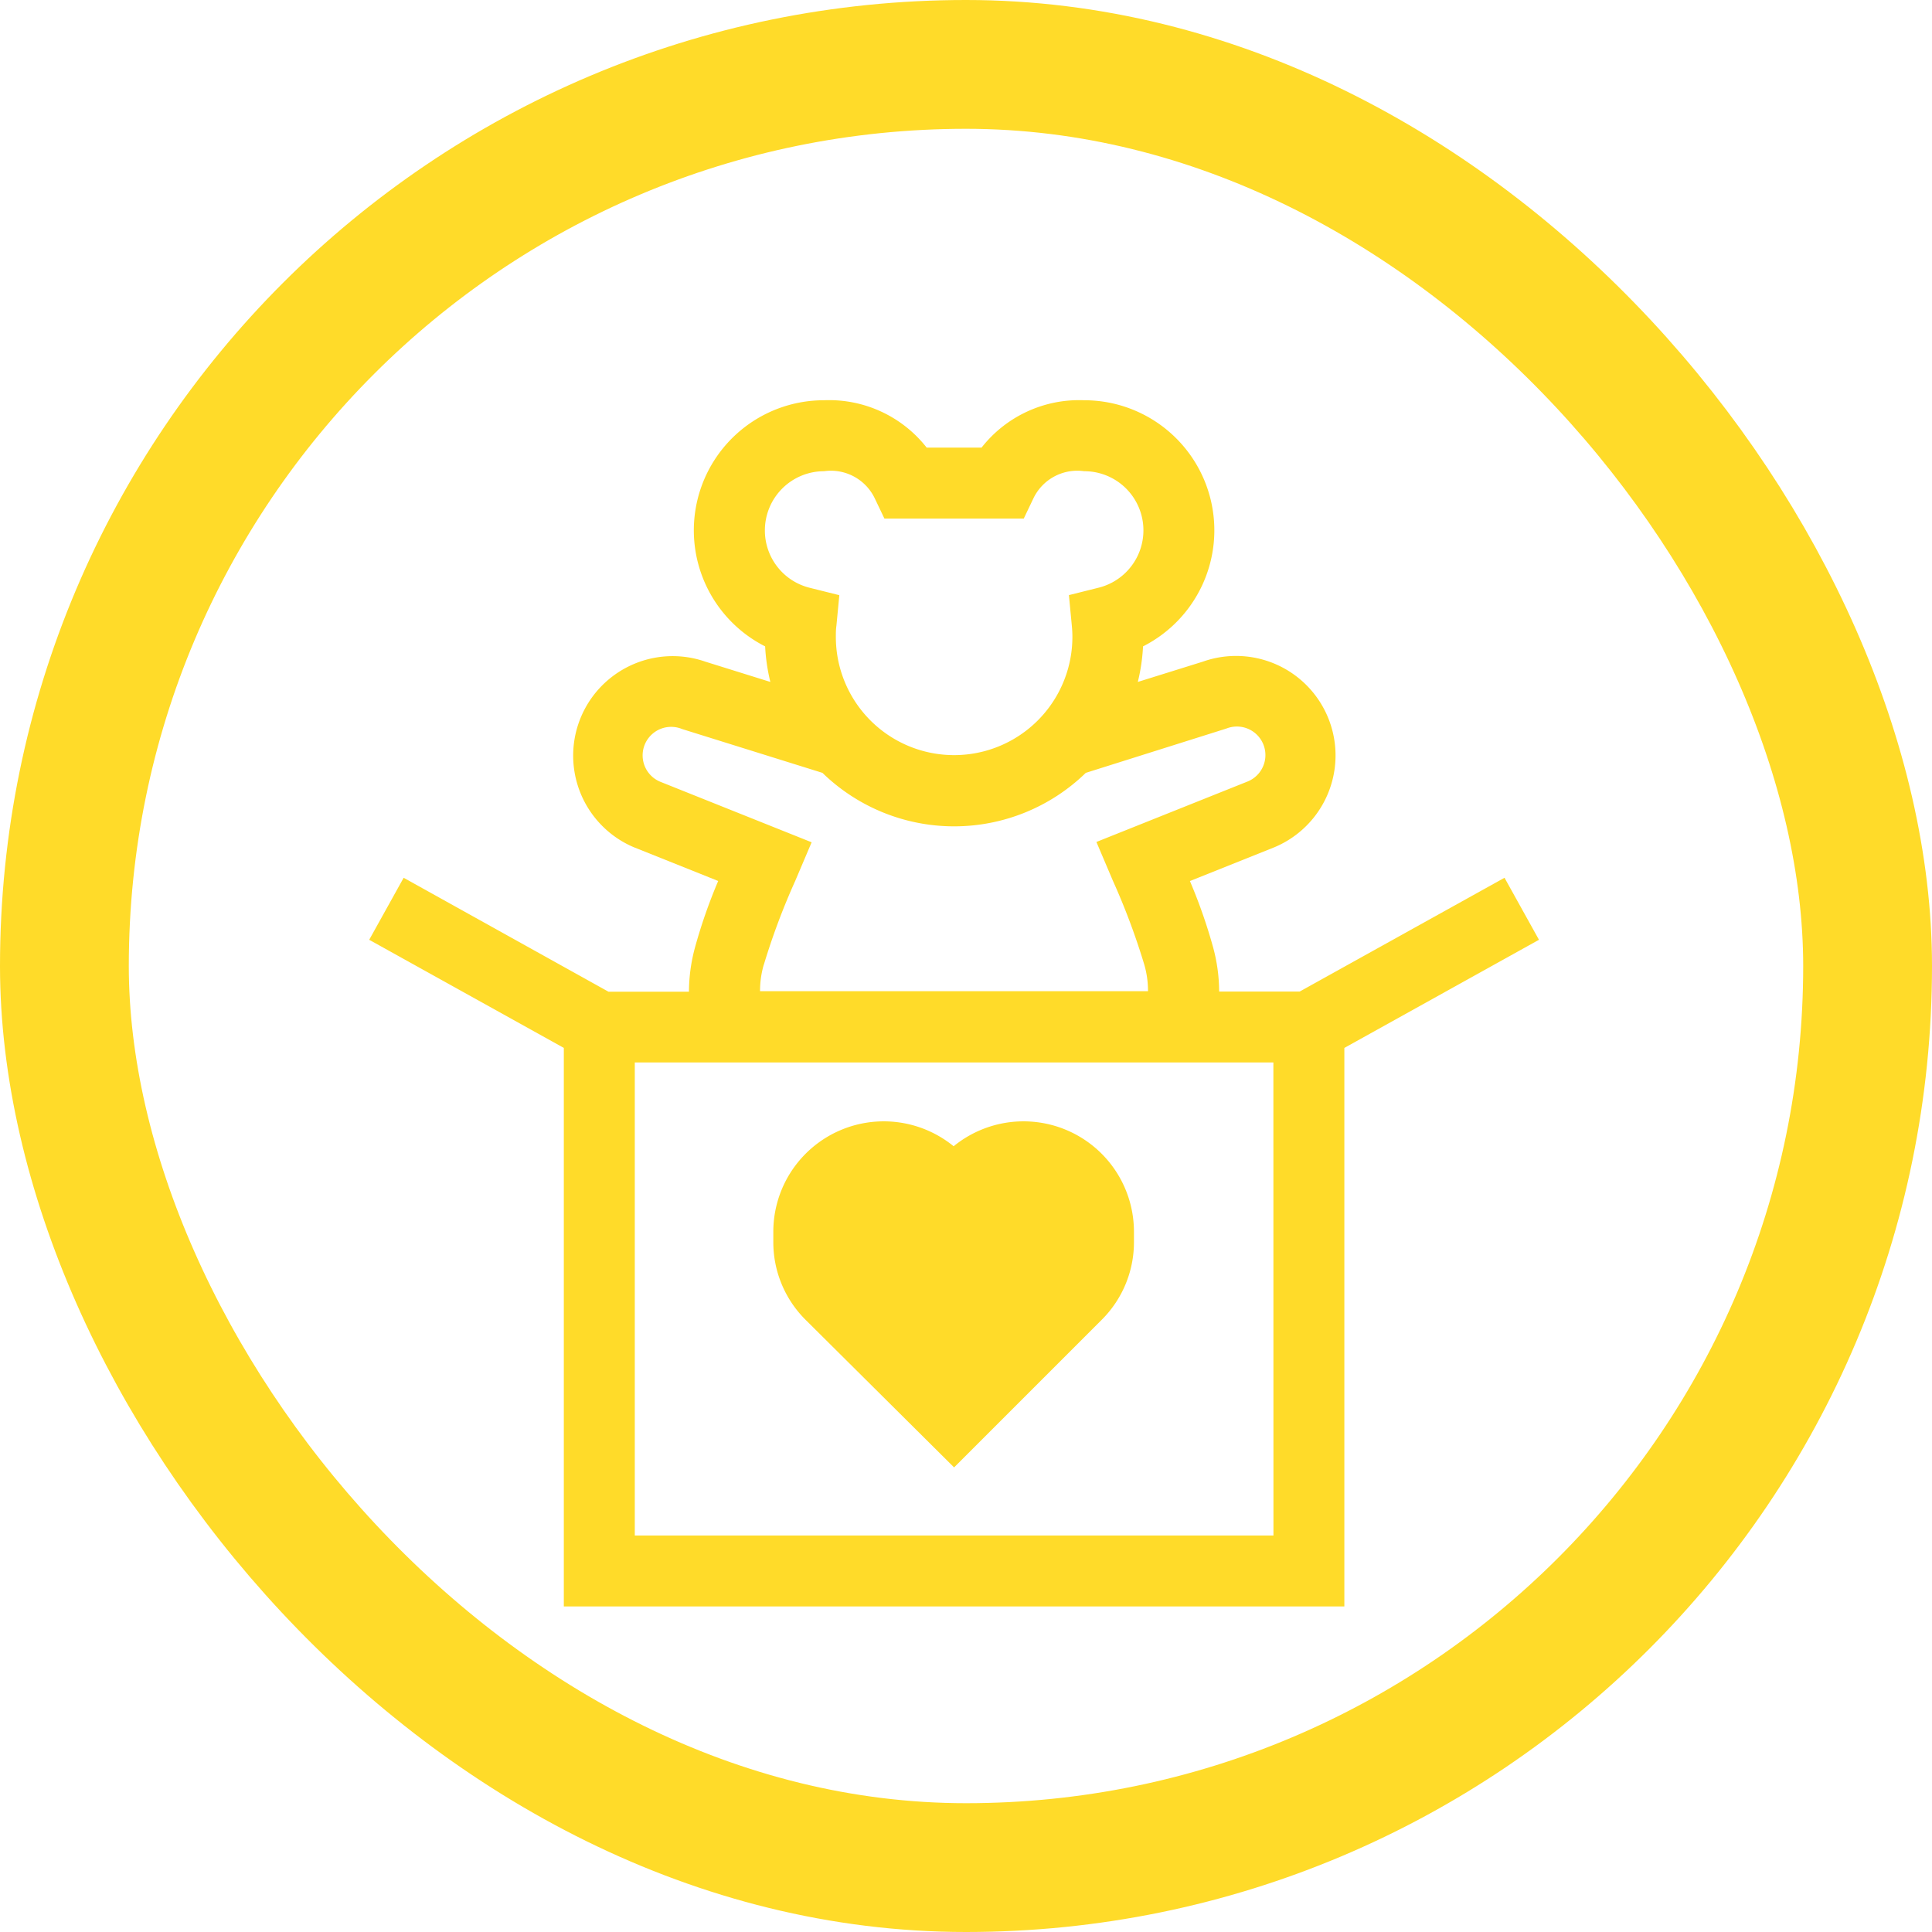 <svg xmlns="http://www.w3.org/2000/svg" width="30" height="30" viewBox="0 0 30 30"><defs><style>.a,.d{fill:none;}.a{stroke:#ffdb29;stroke-width:2px;}.b{fill:#ffdb29;}.c{stroke:none;}</style></defs><g transform="translate(-215 -1028)"><g class="a" transform="translate(215 1028)"><rect class="c" width="30" height="30" rx="15"/><rect class="d" x="1" y="1" width="28" height="28" rx="14"/></g><g transform="translate(220.733 1034.215)"><path class="b" d="M25.88,8.378l-.535-.963L22.164,9.182h-1.25a2.657,2.657,0,0,0-.093-.684,8.213,8.213,0,0,0-.361-1.032l1.312-.525a1.545,1.545,0,0,0-1.114-2.881l-1.007.314a2.926,2.926,0,0,0,.081-.552A2.02,2.02,0,0,0,18.818,0a1.925,1.925,0,0,0-1.593.735h-.853A1.925,1.925,0,0,0,14.778,0a2.02,2.02,0,0,0-.914,3.822,2.926,2.926,0,0,0,.081.552l-1.007-.314A1.545,1.545,0,0,0,11.823,6.94l1.312.525A8.211,8.211,0,0,0,12.774,8.5a2.658,2.658,0,0,0-.093.684h-1.25L8.251,7.415l-.535.963,3.022,1.679V18.73h12.12V10.057ZM13.86,2.02a.919.919,0,0,1,.918-.918.755.755,0,0,1,.788.421l.15.314H17.88l.15-.314a.755.755,0,0,1,.788-.421.918.918,0,0,1,.223,1.809l-.46.115.045.472c.006.061.009.12.009.176a1.836,1.836,0,1,1-3.673,0c0-.056,0-.115.009-.175l.045-.472-.46-.115A.916.916,0,0,1,13.86,2.02Zm-.016,6.744a10.7,10.7,0,0,1,.487-1.3l.255-.6-2.353-.941a.443.443,0,0,1,.325-.824l.018.007,2.178.68a2.932,2.932,0,0,0,4.089,0L21,5.106l.036-.012a.443.443,0,0,1,.325.824l-2.353.941.255.6a10.708,10.708,0,0,1,.487,1.3,1.451,1.451,0,0,1,.059.417H13.785A1.451,1.451,0,0,1,13.843,8.764Zm7.913,8.864H11.84V10.283h9.916Z" transform="translate(-7.716 0)"/><path class="b" d="M181.685,310.37l2.293-2.293a1.7,1.7,0,0,0,.5-1.212v-.15a1.715,1.715,0,0,0-2.8-1.332,1.715,1.715,0,0,0-2.8,1.332v.15a1.7,1.7,0,0,0,.5,1.212Z" transform="translate(-172.603 -293.799)"/></g></g></svg>
